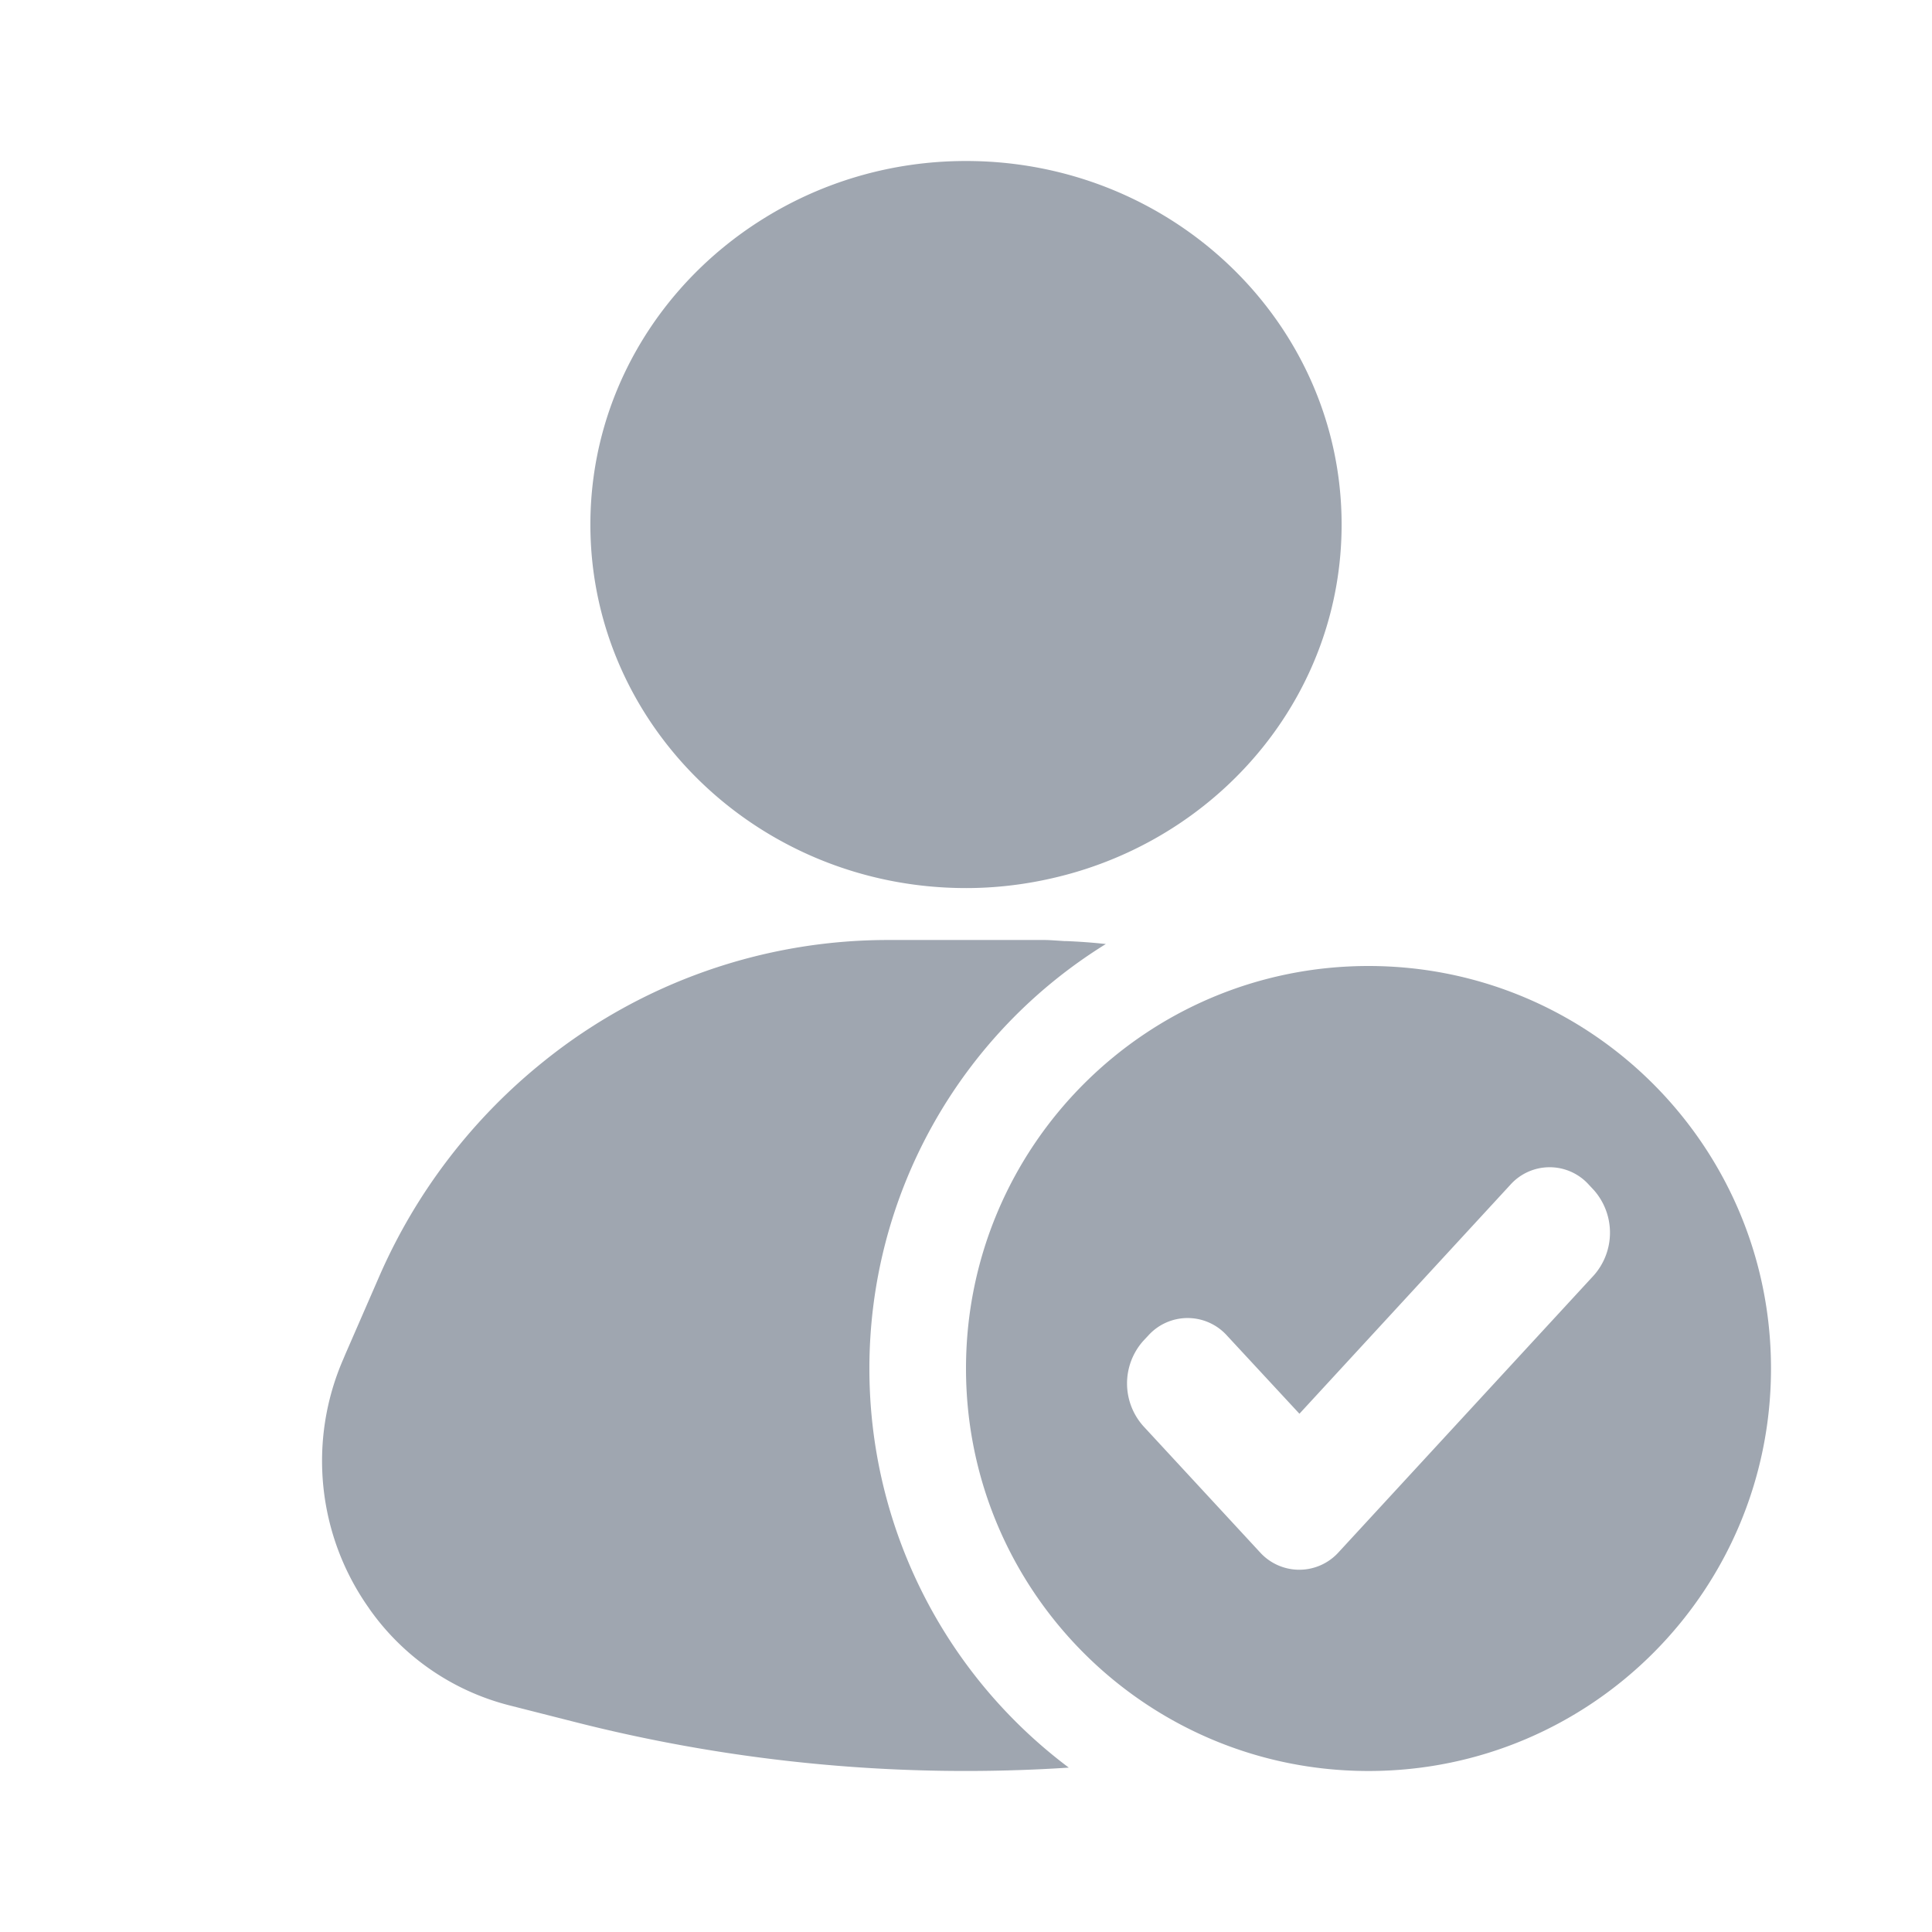 <svg xmlns="http://www.w3.org/2000/svg" width="24" height="24" fill="none" viewBox="0 0 24 24"><path fill="#9FA6B0" fill-rule="evenodd" d="M12 11.032c.455 0 .893-.066 1.309-.183 1.94-.548 3.357-2.278 3.357-4.333C16.666 4.022 14.576 2 12 2c-.944 0-1.82.273-2.554.74-1.27.806-2.112 2.195-2.112 3.776 0 2.494 2.09 4.516 4.666 4.516zm1.737.695A6.197 6.197 0 0 0 10.8 17a6.19 6.19 0 0 0 2.477 4.958 19.68 19.68 0 0 1-6.141-.568l-.807-.205a3.044 3.044 0 0 1-1.743-1.203v-.001a3.163 3.163 0 0 1-.32-3.101l.022-.053.424-.973a7.023 7.023 0 0 1 2.051-2.676 6.817 6.817 0 0 1 4.261-1.501h1.95c.05 0 .102.004.153.007l.105.007v-.001a7.1 7.1 0 0 1 .505.037zM17 12c-2.762 0-5 2.238-5 5s2.238 5 5 5 5-2.238 5-5-2.238-5-5-5zm2.798 3.844l-3.167 3.436a.658.658 0 0 1-.98.002l-1.448-1.566a.795.795 0 0 1-.001-1.059l.06-.064a.658.658 0 0 1 .98-.002l.9.971 1.554-1.687 1.065-1.156a.655.655 0 0 1 .978 0l.06.064a.8.8 0 0 1 0 1.06z" clip-rule="evenodd"/></svg>
